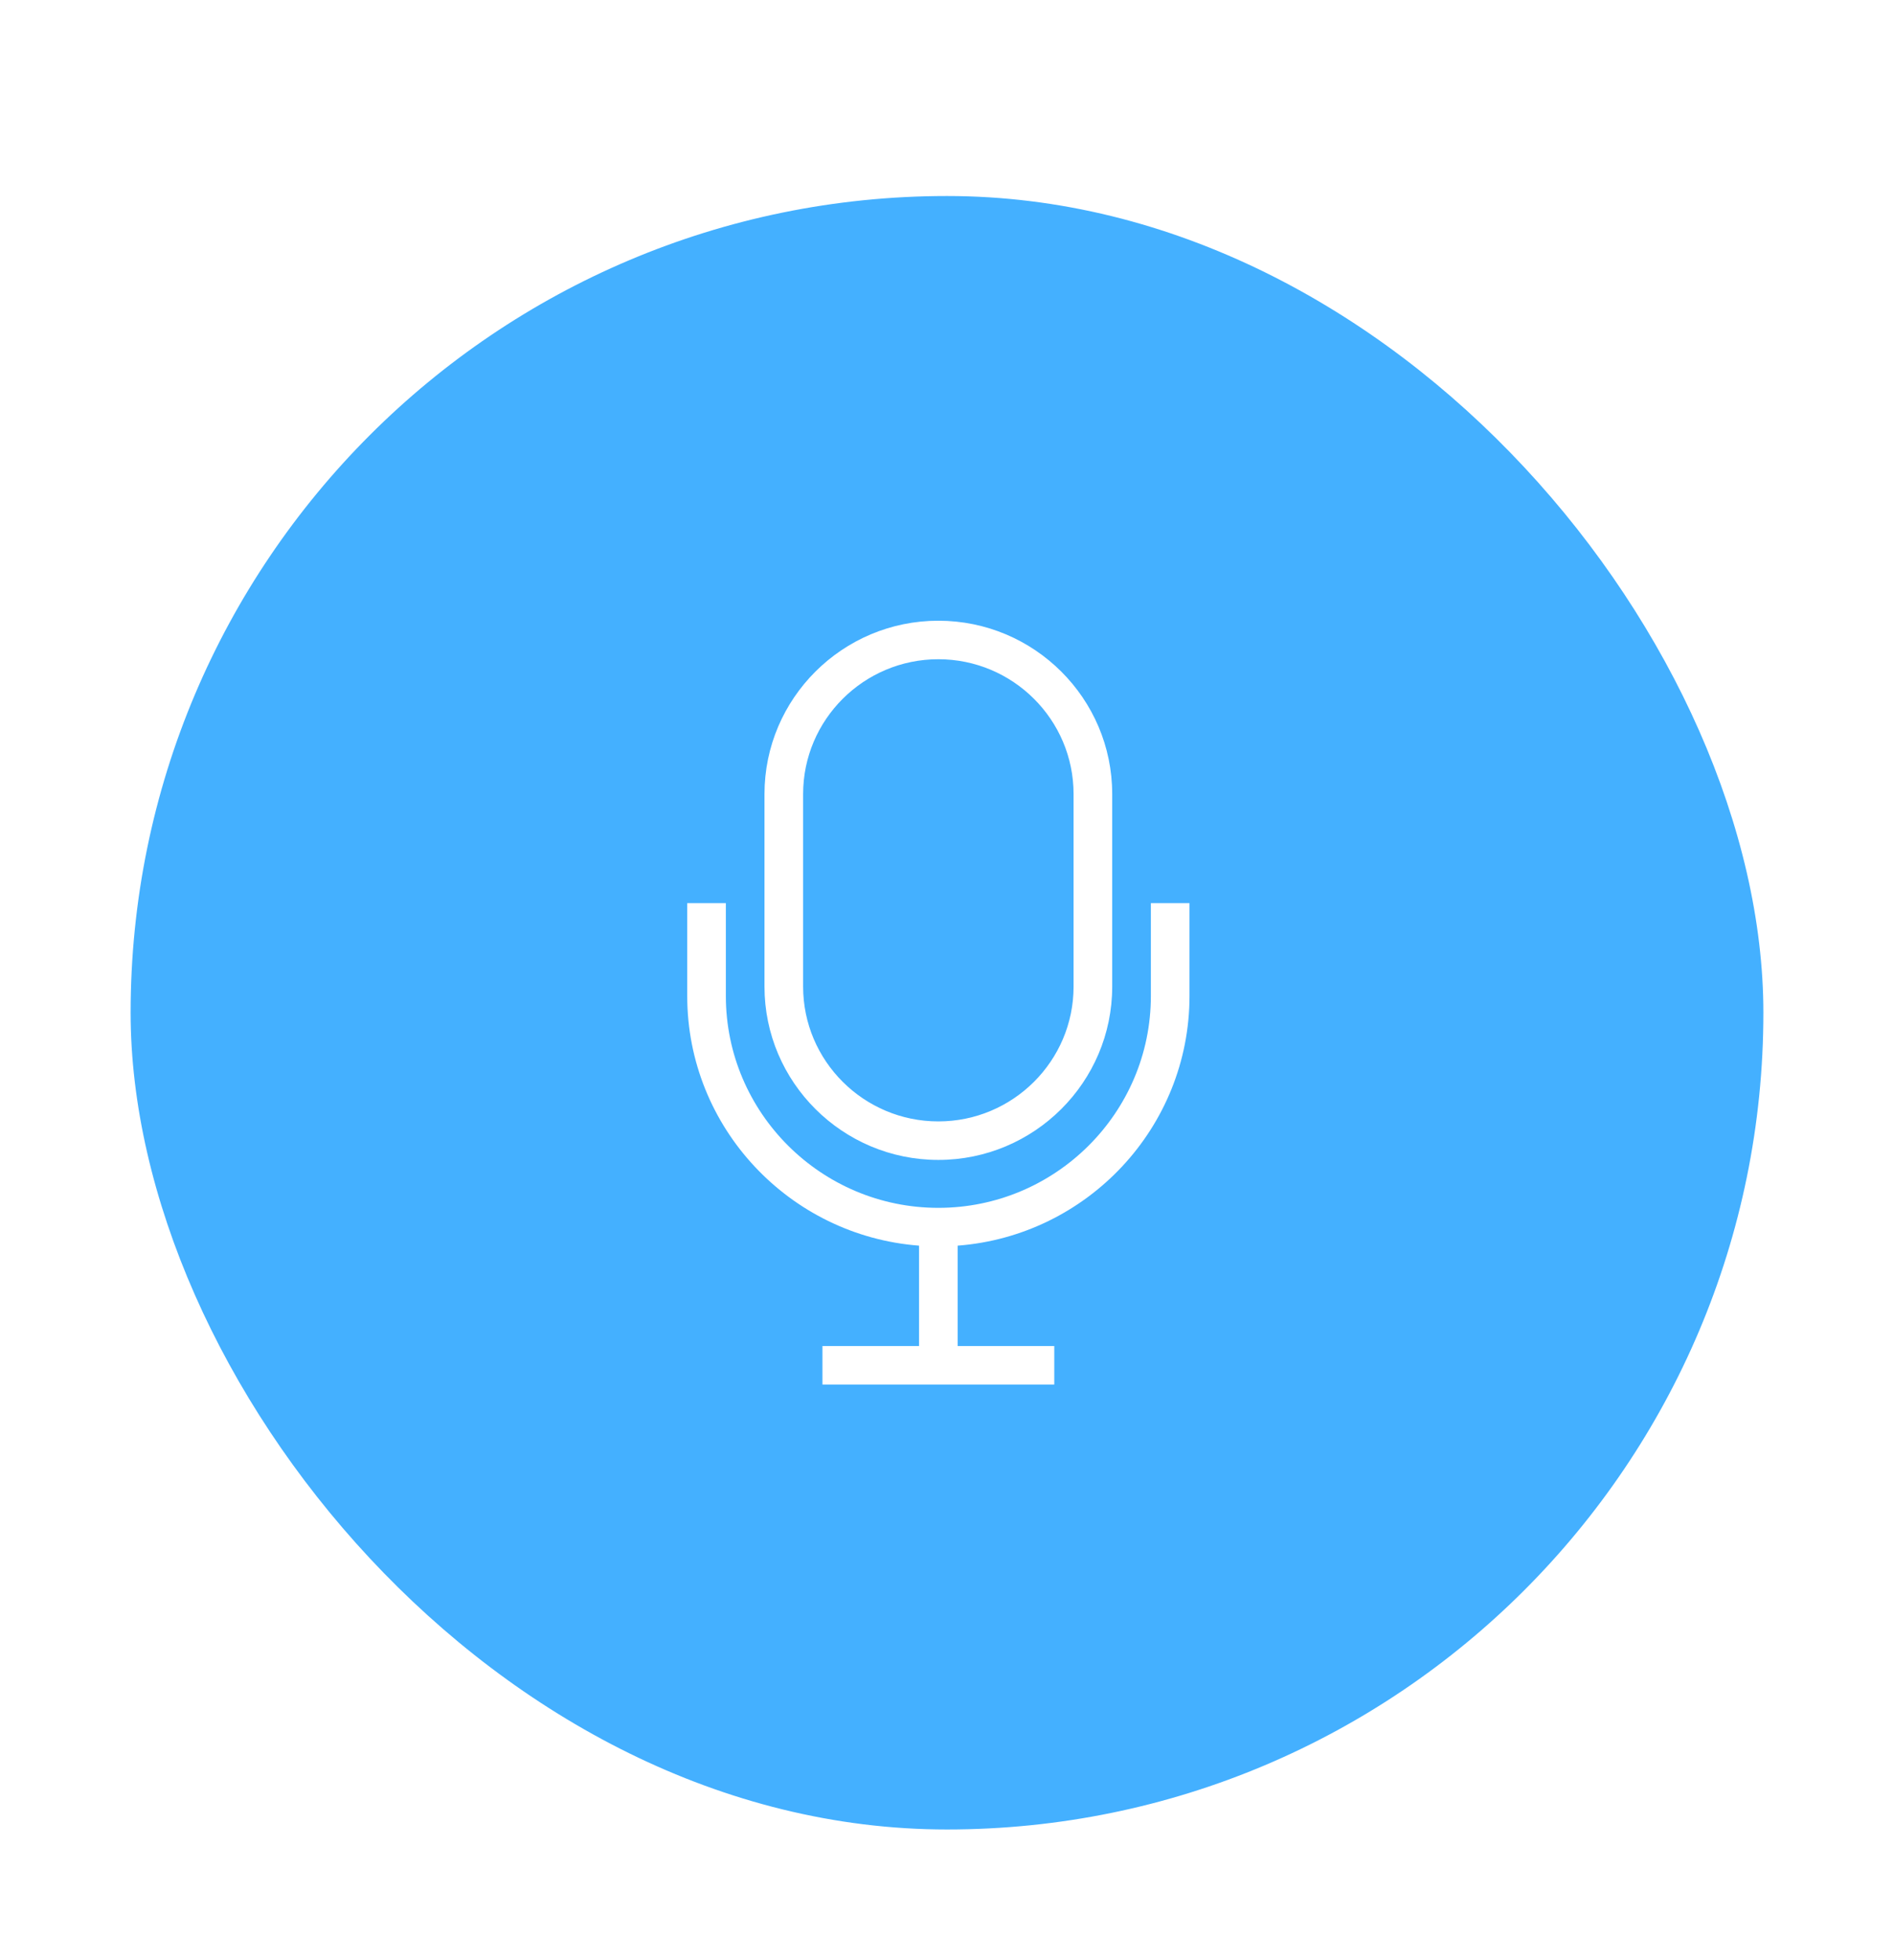 <svg width="58" height="60" viewBox="0 0 58 60" fill="none" xmlns="http://www.w3.org/2000/svg">
<g filter="url(#filter0_d_293_958073)">
<rect x="4" y="2" width="50" height="50" rx="25" fill="#44B0FF"/>
<g clip-path="url(#clip0_293_958073)">
<path fill-rule="evenodd" clip-rule="evenodd" d="M28.735 16.179C26.452 16.179 24.594 18.03 24.594 20.305V26.2C24.594 28.475 26.452 30.326 28.735 30.326C31.019 30.326 32.876 28.475 32.876 26.2V20.305C32.876 18.03 31.019 16.179 28.735 16.179ZM22.228 23.645V26.488C22.228 30.062 25.148 32.972 28.735 32.972C32.323 32.972 35.243 30.062 35.243 26.488V23.645H36.426V26.488C36.426 30.515 33.292 33.827 29.327 34.129L29.327 37.201H32.285V38.38H25.186V37.201H28.144L28.144 34.129C24.179 33.827 21.045 30.515 21.045 26.488V23.645H22.228ZM28.735 15C31.671 15 34.059 17.38 34.059 20.305V26.2C34.059 29.125 31.671 31.505 28.735 31.505C25.8 31.505 23.411 29.125 23.411 26.2V20.305C23.411 17.38 25.8 15 28.735 15Z" fill="white"/>
</g>
</g>
<defs>
<filter id="filter0_d_293_958073" x="0" y="2" width="58" height="58" filterUnits="userSpaceOnUse" color-interpolation-filters="sRGB">
<feFlood flood-opacity="0" result="BackgroundImageFix"/>
<feColorMatrix in="SourceAlpha" type="matrix" values="0 0 0 0 0 0 0 0 0 0 0 0 0 0 0 0 0 0 127 0" result="hardAlpha"/>
<feOffset dy="4"/>
<feGaussianBlur stdDeviation="2"/>
<feComposite in2="hardAlpha" operator="out"/>
<feColorMatrix type="matrix" values="0 0 0 0 0 0 0 0 0 0 0 0 0 0 0 0 0 0 0.25 0"/>
<feBlend mode="normal" in2="BackgroundImageFix" result="effect1_dropShadow_293_958073"/>
<feBlend mode="normal" in="SourceGraphic" in2="effect1_dropShadow_293_958073" result="shape"/>
</filter>
<clipPath id="clip0_293_958073">
<rect width="23.463" height="23.38" fill="white" transform="translate(17 15)"/>
</clipPath>
</defs>
</svg>
